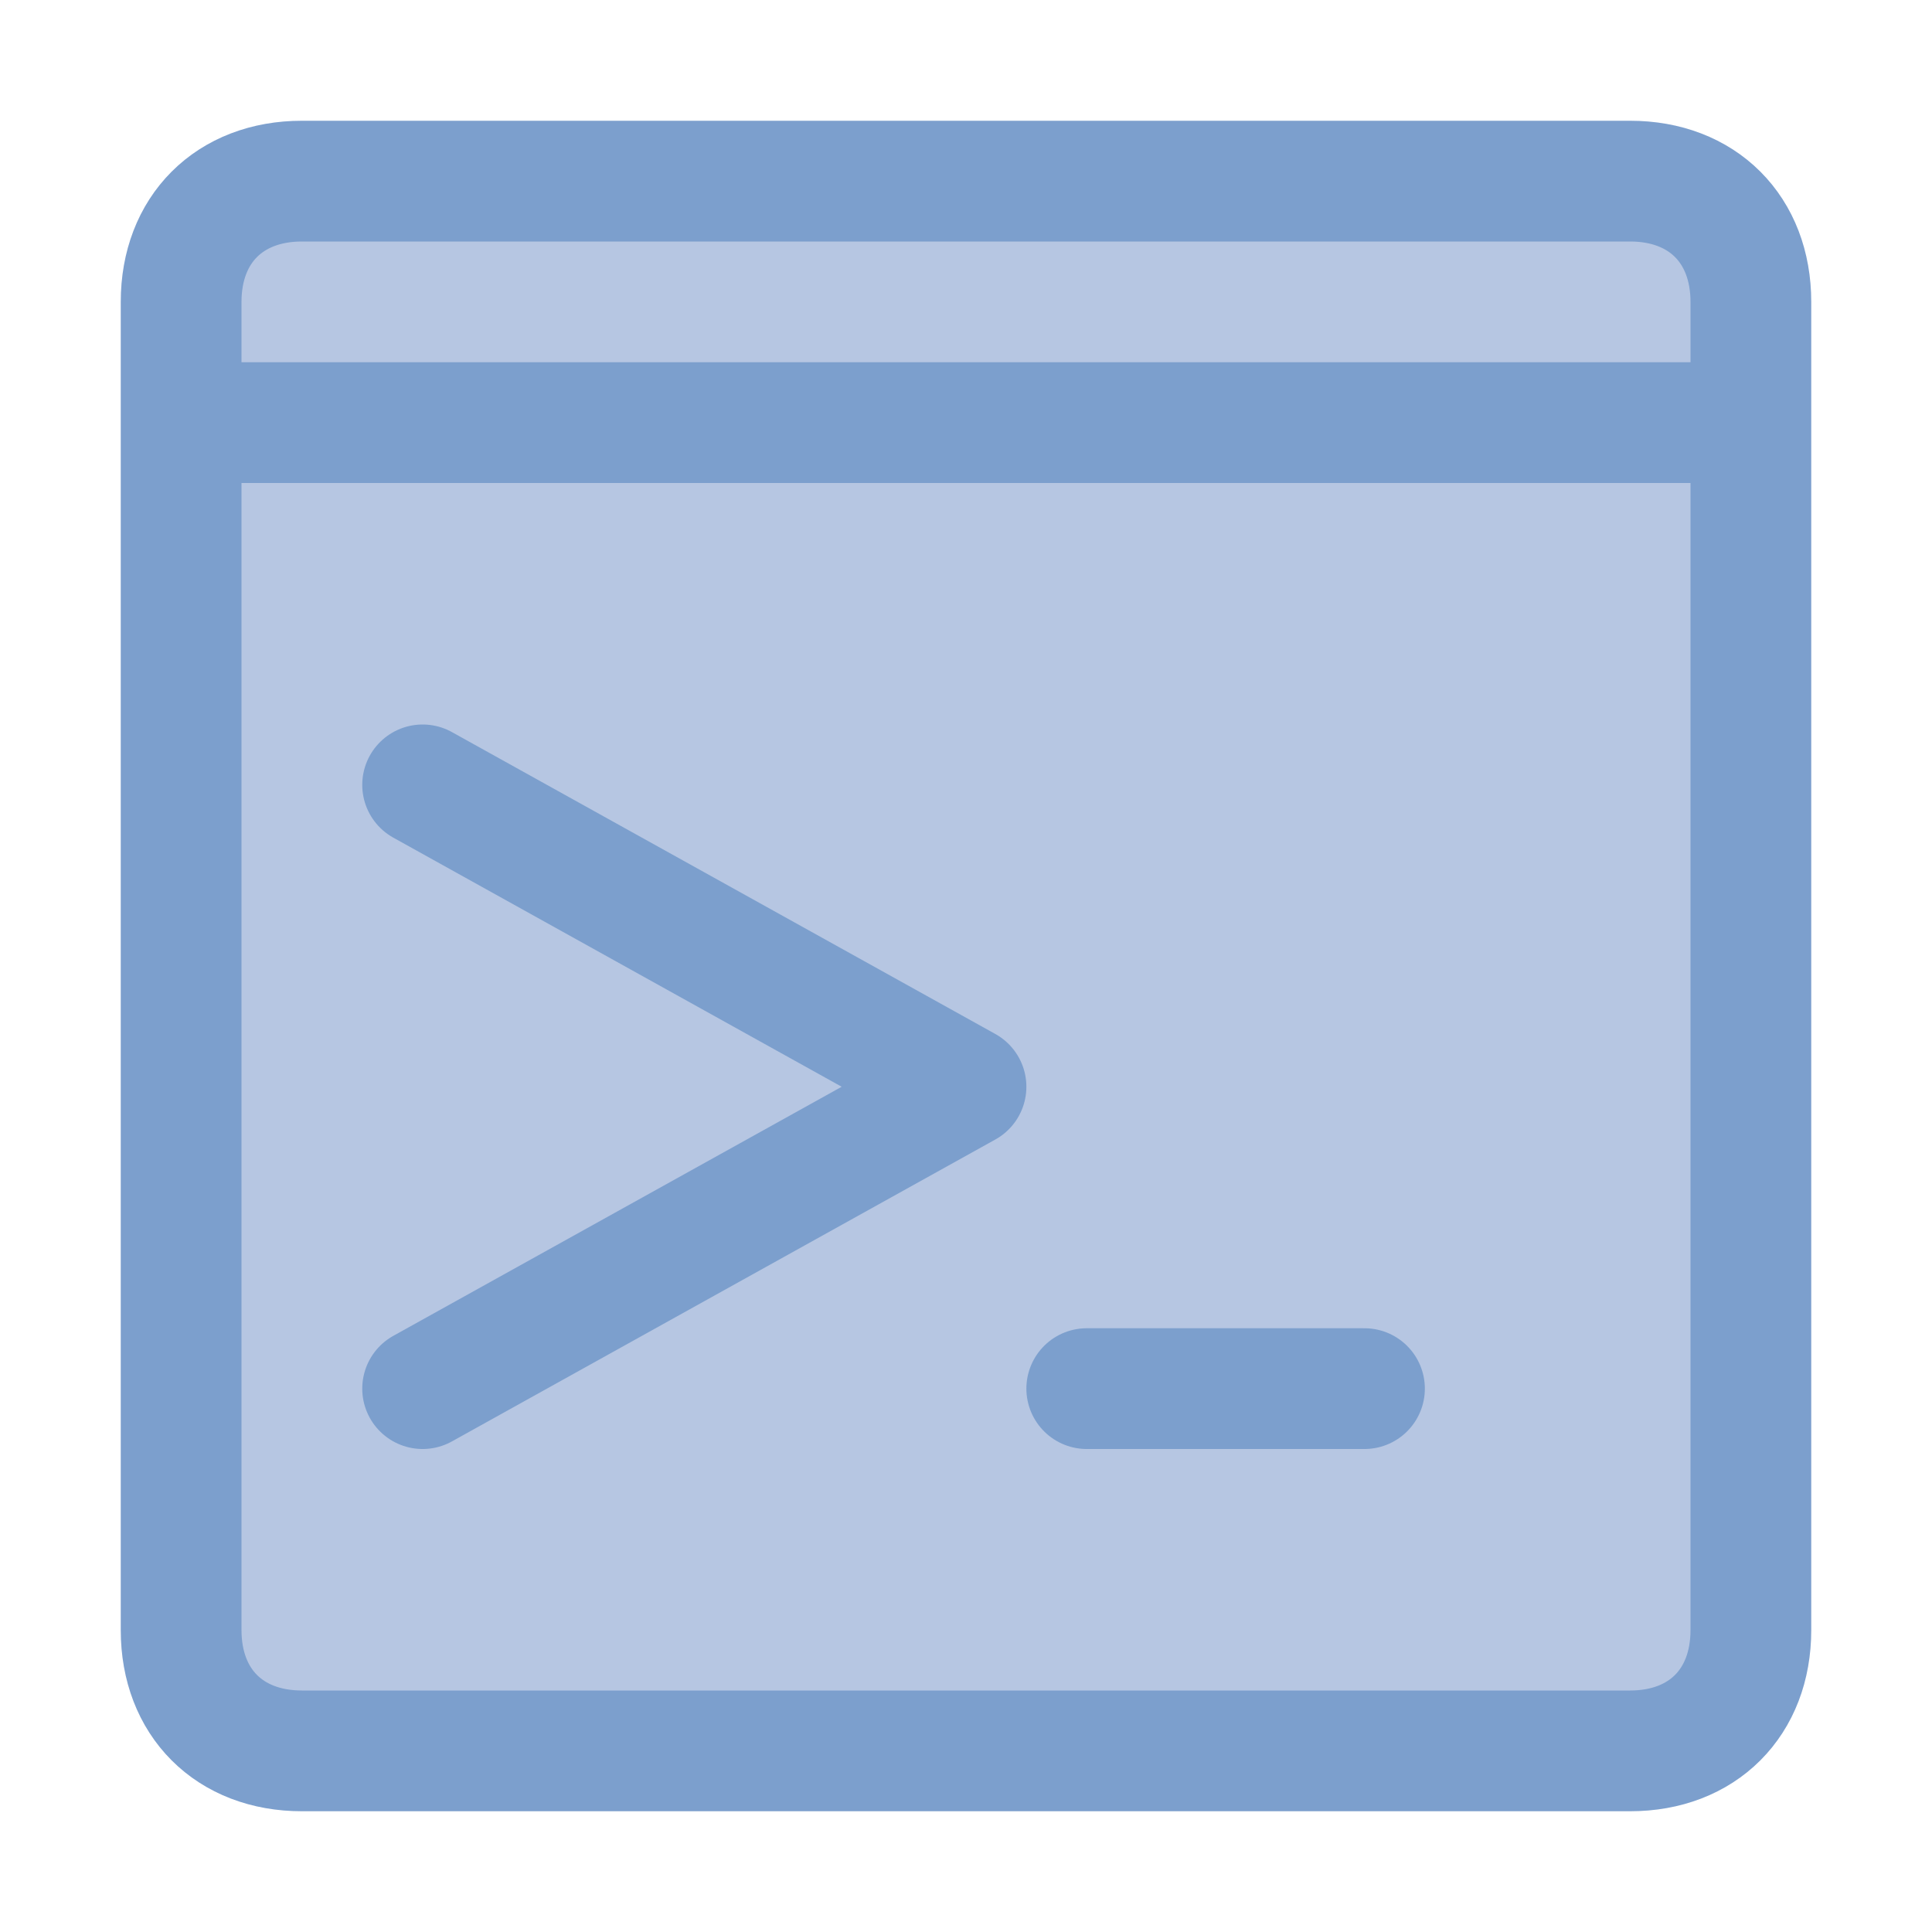<?xml version="1.0" encoding="utf-8"?>
<!-- Generator: Adobe Illustrator 26.3.1, SVG Export Plug-In . SVG Version: 6.00 Build 0)  -->
<svg version="1.1" id="Layer_1" xmlns="http://www.w3.org/2000/svg" xmlns:xlink="http://www.w3.org/1999/xlink" x="0px" y="0px"
	 viewBox="0 0 16 16" style="enable-background:new 0 0 16 16;" xml:space="preserve">
<style type="text/css">
	.st0{fill:#B6C6E2;stroke:#7C9FCD;stroke-miterlimit:10;}
	.st1{fill:none;stroke:#7C9FCD;stroke-linecap:round;stroke-linejoin:round;stroke-miterlimit:10;}
</style>
<g>
	<path class="st0" d="M13.5,14.5h-11c-0.6,0-1-0.4-1-1v-11c0-0.6,0.4-1,1-1h11c0.6,0,1,0.4,1,1v11C14.5,14.1,14.1,14.5,13.5,14.5z"
		/>
	<path class="st0" d="M1.5,3.5h13H1.5z"/>
</g>
<g>
	<line class="st1" x1="9" y1="11.5" x2="11.3" y2="11.5"/>
	<polyline class="st1" points="3.5,6.5 8,9 3.5,11.5 	"/>
</g>
</svg>

